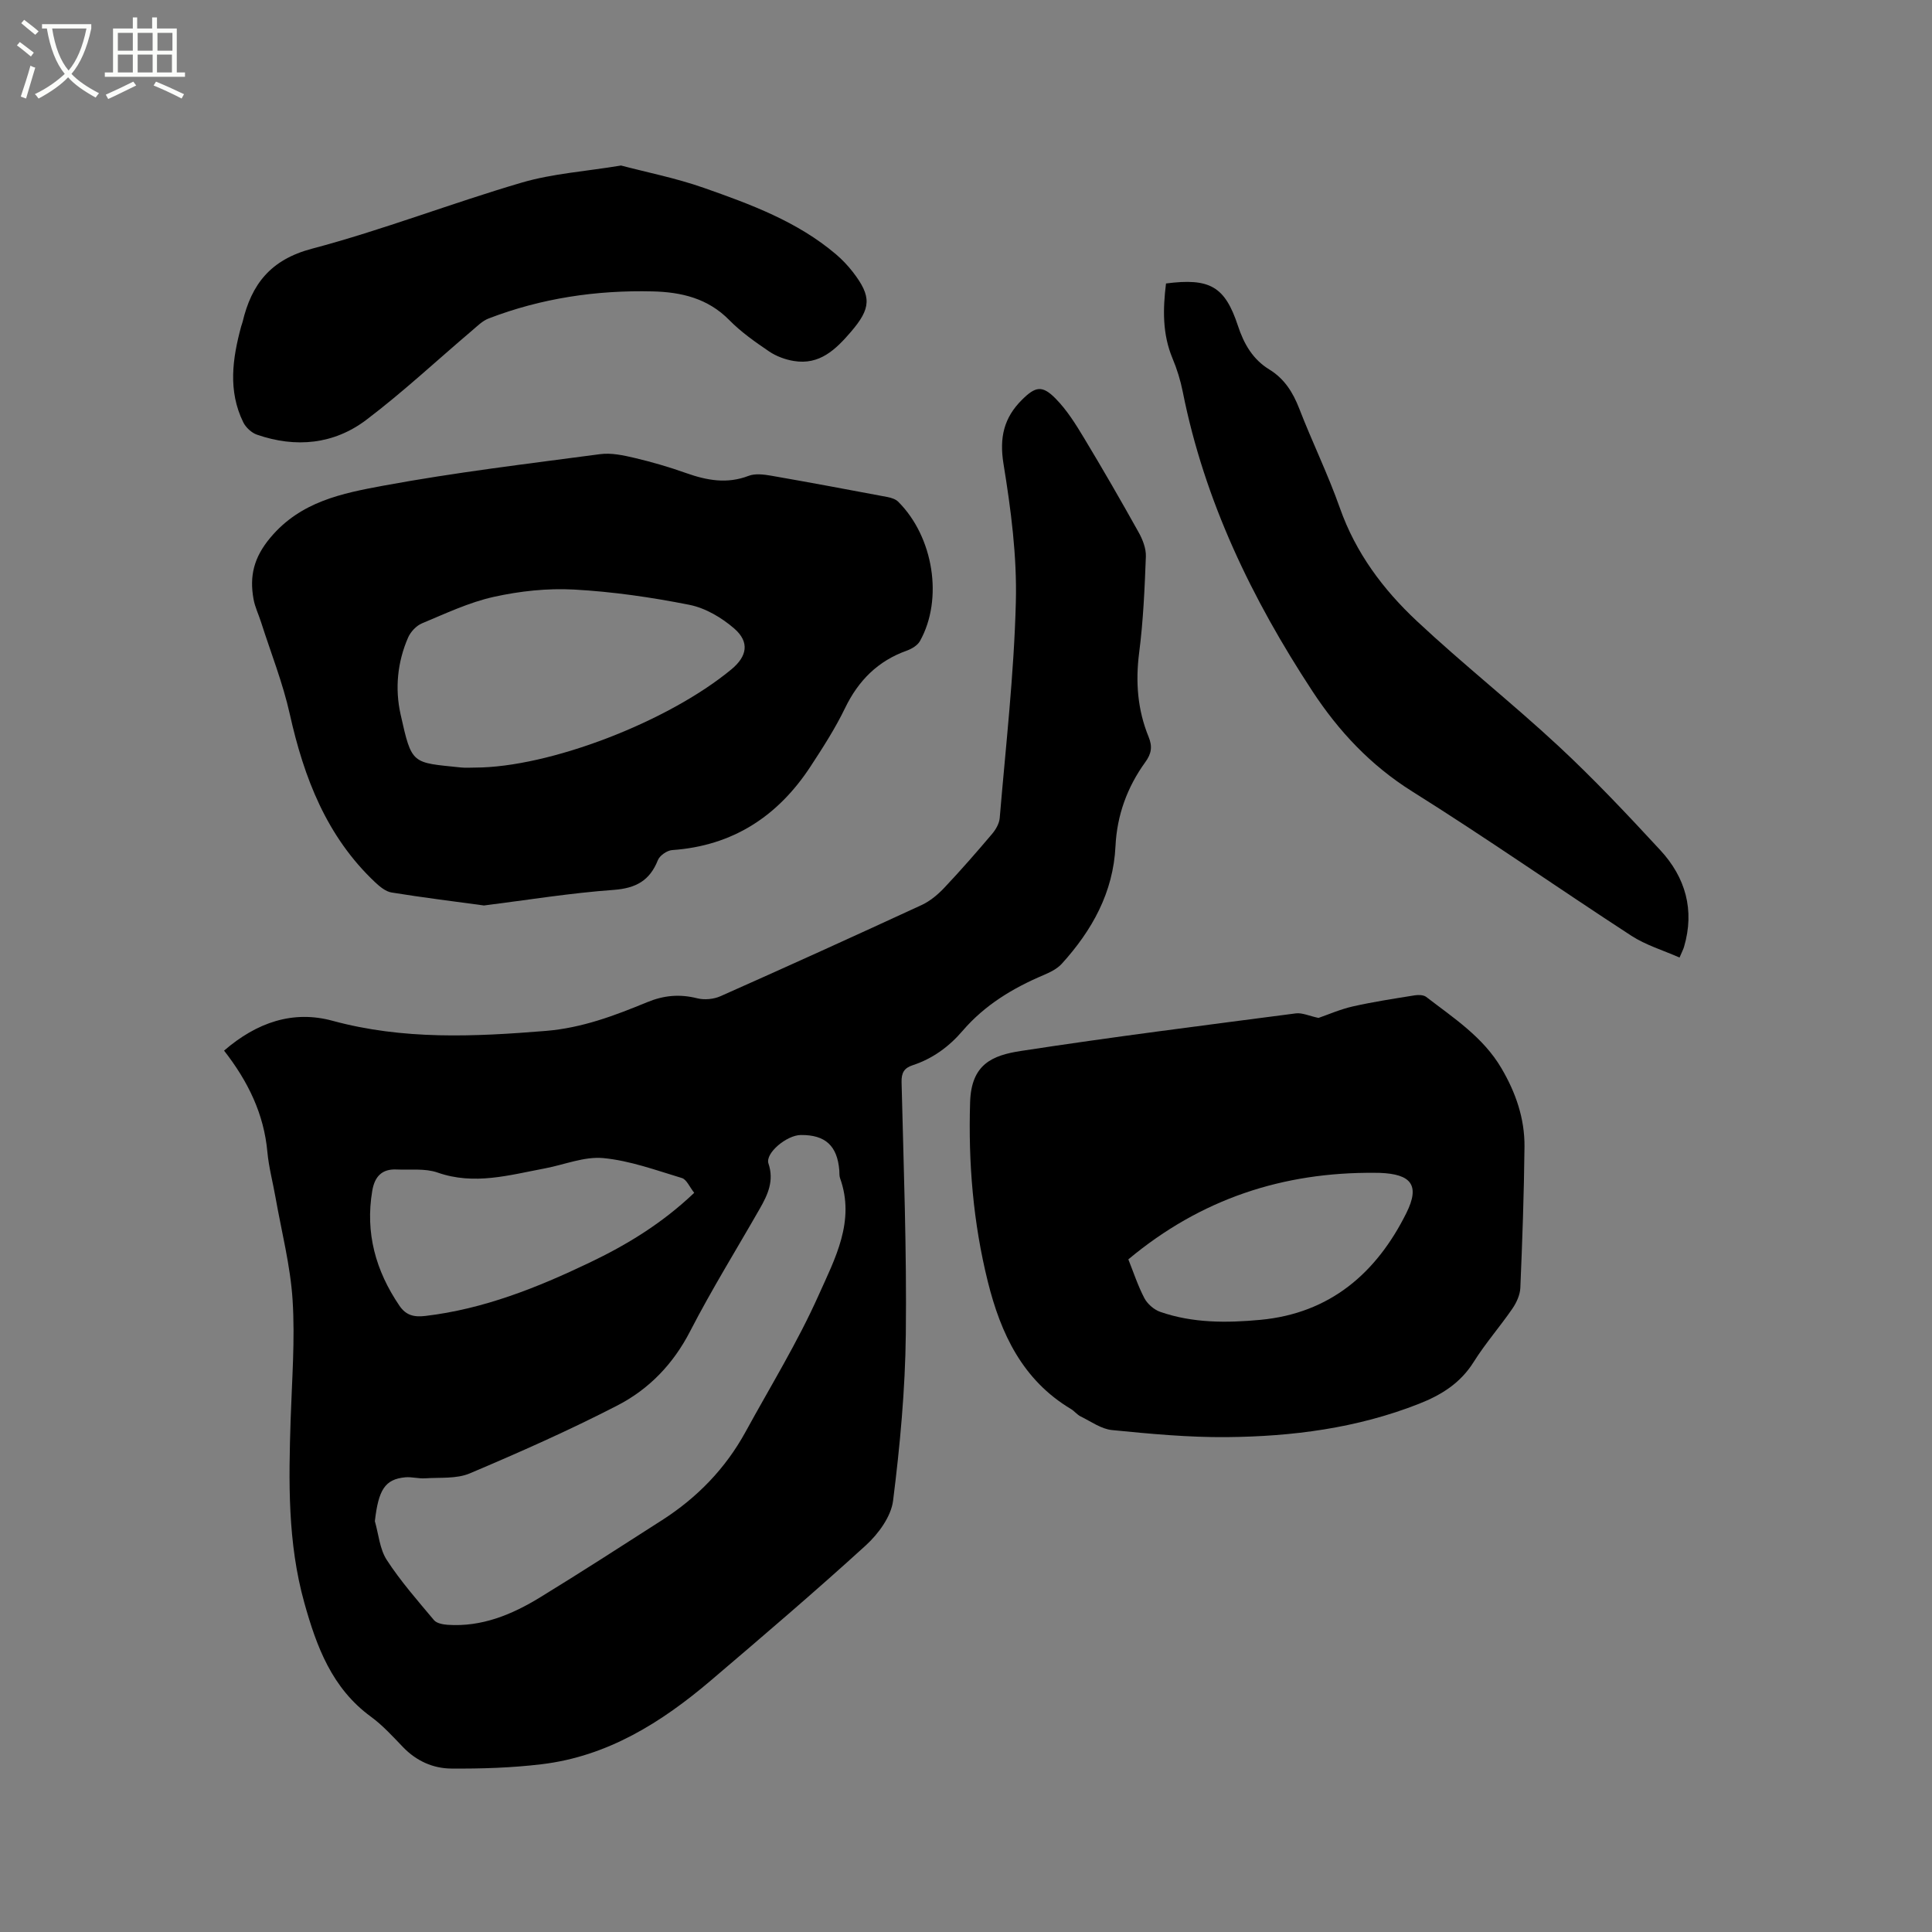 <svg enable-background="new 0 0 400 400" viewBox="0 0 400 400" xmlns="http://www.w3.org/2000/svg"><rect x="0" y="0" width="400" height="400" fill="#808080" stroke="none"/><path d="m6.4 11.7c-1-.8-1.9-1.6-2.9-2.3l.6-.7c.9.7 1.9 1.4 2.9 2.2zm-2.1 8.3c.7-2.1 1.4-4.2 2-6.4.2.1.6.3 1 .4-.7 2.3-1.3 4.4-1.9 6.4zm3-12.8c-1.1-.9-2.1-1.7-2.9-2.4l.6-.7c1 .8 2 1.5 3 2.4zm1.4-1.3v-.9h10.2v.9c-.9 4.2-2.3 7.3-4.1 9.4 1.3 1.4 3.2 2.7 5.7 4-.2.2-.4.5-.7.9-2.5-1.4-4.4-2.7-5.7-4.2-1.4 1.5-3.5 3-6.1 4.4 0 0 0 0-.1-.1-.3-.4-.5-.7-.7-.8 2.7-1.3 4.7-2.8 6.2-4.2-1.8-2.2-3-5.3-3.7-9.4zm9.2 0h-7.1c.6 3.8 1.7 6.7 3.4 8.7 1.7-2 2.9-4.8 3.7-8.7z" fill="#fbfcfa"/><path d="m31.6 3.6h.9v2.3h4.1v9.1h1.7v.9h-16.6v-.9h1.7v-9.1h4.1v-2.3h.9v2.3h3.1v-2.3zm-4 13.3.6.8c-1.9.9-3.8 1.9-5.8 2.8-.2-.3-.3-.6-.5-.9 2-.9 3.9-1.8 5.7-2.7zm-3.2-10.1v3.7h3.1v-3.7zm0 4.5v3.7h3.1v-3.7zm4.1-4.5v3.7h3.1v-3.7zm0 4.5v3.7h3.1v-3.7zm9.1 9.1c-2.1-1.1-4.1-2-5.8-2.7l.5-.8c2.2.9 4.1 1.8 5.8 2.6zm-1.9-13.6h-3.1v3.7h3.1zm-3.2 4.5v3.7h3.1v-3.7z" fill="#fbfcfa"/><path d="m46.39 217.52c6.8-5.87 14.3-8.4 22.45-6.18 14.64 3.98 29.29 3.31 44.15 2.1 7.5-.61 14.21-3.15 20.93-5.92 3.52-1.46 6.8-1.75 10.45-.83 1.49.37 3.4.19 4.81-.44 13.93-6.19 27.81-12.49 41.65-18.88 1.74-.81 3.35-2.16 4.68-3.57 3.42-3.62 6.69-7.37 9.91-11.17.76-.9 1.46-2.13 1.56-3.26 1.25-14.89 2.96-29.78 3.34-44.7.25-9.54-1.02-19.2-2.56-28.66-.88-5.44.1-9.54 3.84-13.25 2.76-2.74 4.17-3.06 6.94-.25 2.34 2.37 4.17 5.3 5.9 8.18 3.88 6.43 7.63 12.94 11.29 19.5.84 1.5 1.57 3.36 1.51 5.02-.25 6.65-.54 13.33-1.39 19.92-.78 6.06-.33 11.85 1.96 17.44.83 2.02.57 3.49-.68 5.21-3.75 5.18-5.87 10.99-6.18 17.41-.46 9.6-4.85 17.43-11.12 24.35-.95 1.04-2.38 1.75-3.72 2.32-6.41 2.71-12.23 6.22-16.82 11.57-2.8 3.27-6.19 5.75-10.32 7.11-1.75.57-2.36 1.54-2.31 3.51.42 17.38 1.08 34.77.88 52.14-.13 11.53-1.2 23.09-2.64 34.53-.42 3.29-3.05 6.86-5.64 9.23-10.48 9.55-21.27 18.76-32.07 27.96-10.22 8.7-21.4 15.73-35.08 17.36-6.19.74-12.47.94-18.7.89-3.74-.03-7.18-1.56-9.92-4.39-2.13-2.21-4.23-4.54-6.69-6.34-8.07-5.89-11.25-14.48-13.79-23.58-3.48-12.46-3.25-25.14-2.84-37.87.27-8.26.93-16.57.41-24.79-.45-7.14-2.29-14.2-3.54-21.29-.55-3.13-1.39-6.23-1.68-9.38-.71-7.88-3.99-14.62-8.97-21zm31.22 97.43c.78 2.7 1 5.77 2.47 8.03 2.87 4.41 6.38 8.41 9.77 12.45.55.66 1.85.9 2.83.97 7.08.48 13.33-2.12 19.17-5.7 8.49-5.2 16.85-10.6 25.24-15.98 7.27-4.66 13.12-10.69 17.28-18.29 5.13-9.38 10.77-18.54 15.12-28.28 3.36-7.52 7.64-15.32 4.43-24.24-.17-.48-.11-1.05-.15-1.58-.41-5.11-2.89-7.39-7.97-7.34-2.94.03-7.41 3.77-6.7 5.9 1.2 3.55-.12 6.42-1.77 9.31-4.83 8.46-9.98 16.76-14.44 25.41-3.5 6.81-8.54 12.02-15.09 15.39-9.95 5.13-20.22 9.68-30.54 14.05-2.74 1.16-6.15.81-9.25 1.02-1.36.09-2.76-.33-4.11-.21-4.2.4-5.54 2.57-6.29 9.09zm66.12-67.99c-.97-1.21-1.57-2.76-2.55-3.06-5.37-1.62-10.77-3.61-16.28-4.13-3.94-.37-8.07 1.38-12.12 2.14-7.35 1.38-14.6 3.52-22.2.85-2.58-.9-5.62-.5-8.46-.63-3.07-.15-4.56 1.49-5.05 4.42-1.47 8.72.71 16.54 5.61 23.76 1.38 2.04 3.04 2.42 5.41 2.14 12.06-1.43 23.12-5.85 33.94-11.02 7.75-3.7 15.04-8.13 21.7-14.47z"/><path d="m100.2 187.47c-6.39-.87-12.78-1.66-19.14-2.69-1.21-.2-2.42-1.2-3.38-2.1-10.06-9.48-14.74-21.64-17.68-34.82-1.44-6.46-3.92-12.69-5.94-19.02-.51-1.61-1.28-3.17-1.57-4.81-.86-4.76.05-8.62 3.49-12.72 6.28-7.5 14.9-9.18 23.36-10.75 14.86-2.75 29.9-4.54 44.89-6.53 2.32-.31 4.83.23 7.16.78 3.6.85 7.17 1.89 10.65 3.13 4.3 1.52 8.47 2.3 12.95.58 1.37-.53 3.15-.29 4.68-.03 8.03 1.4 16.04 2.9 24.05 4.41.79.15 1.71.44 2.25.98 7.32 7.31 9.35 20.16 4.5 28.84-.5.9-1.69 1.61-2.71 1.98-6 2.14-10.03 6.18-12.8 11.9-2.02 4.18-4.56 8.13-7.11 12.03-6.76 10.35-16.11 16.49-28.68 17.37-1.07.07-2.59 1.13-2.97 2.1-1.68 4.22-4.53 5.79-9.1 6.14-8.96.64-17.85 2.09-26.9 3.23zm-1.87-28.55c15.33-.01 39.92-9.43 53.09-20.33 3.27-2.7 3.82-5.65.61-8.45-2.6-2.26-5.98-4.26-9.31-4.92-7.86-1.56-15.87-2.72-23.87-3.16-5.52-.3-11.24.32-16.64 1.52-5.11 1.13-9.97 3.45-14.85 5.48-1.17.49-2.34 1.74-2.86 2.92-2.23 5.09-2.75 10.6-1.57 15.89 2.35 10.54 2.29 9.97 12.53 11.03.96.1 1.92.02 2.87.02z"/><path d="m272.98 210.75c2.03-.7 4.53-1.8 7.15-2.39 4.22-.95 8.51-1.6 12.79-2.29.76-.12 1.81-.09 2.36.33 5.69 4.38 11.79 8.32 15.57 14.76 2.97 5.04 4.83 10.42 4.78 16.25-.1 9.74-.45 19.49-.86 29.22-.06 1.46-.79 3.06-1.64 4.3-2.58 3.75-5.61 7.21-8.02 11.05-2.75 4.39-6.68 6.83-11.32 8.66-12.81 5.05-26.23 6.78-39.83 6.9-7.91.07-15.85-.68-23.73-1.46-2.24-.22-4.36-1.78-6.49-2.82-.74-.36-1.29-1.11-2.01-1.54-10.03-5.99-14.54-15.62-17.21-26.36-3.03-12.19-4.06-24.56-3.67-37.16.24-7.86 4.57-9.7 10.52-10.61 18.93-2.91 37.93-5.3 56.92-7.78 1.31-.17 2.75.53 4.69.94zm-39.37 49.99c1.04 2.59 1.96 5.43 3.32 8.03.64 1.21 2 2.39 3.29 2.84 6.74 2.34 13.75 2.3 20.72 1.65 14.43-1.35 24.05-9.68 30.24-22.13 2.87-5.78.98-8.06-5.54-8.3-.32-.01-.64 0-.95-.01-19.01-.18-36.06 5.37-51.08 17.92z"/><path d="m241.41 58.69c9.08-1.18 12.21.62 14.89 8.76 1.24 3.76 3.07 6.95 6.5 9.05 3.12 1.91 4.89 4.73 6.2 8.11 2.67 6.91 5.95 13.59 8.41 20.57 3.27 9.28 8.96 16.88 15.94 23.41 9.51 8.9 19.76 17 29.31 25.87 7.36 6.84 14.27 14.18 21.09 21.56 5.22 5.65 7.15 12.4 4.91 20.02-.14.49-.4.95-.93 2.21-3.42-1.51-6.98-2.57-9.97-4.51-15.19-9.88-30.04-20.27-45.39-29.89-8.61-5.4-15.2-12.45-20.65-20.75-12.53-19.09-22.34-39.38-26.84-61.97-.47-2.37-1.2-4.74-2.14-6.97-2.08-5.01-1.99-10.11-1.33-15.47z"/><path d="m128.58 34.27c5.34 1.41 11.38 2.6 17.13 4.62 9.68 3.4 19.36 6.96 27.36 13.75 1.28 1.09 2.47 2.34 3.5 3.67 3.94 5.11 3.78 7.52-.4 12.4-3.14 3.65-6.48 6.91-11.81 6.03-1.78-.29-3.65-.98-5.14-1.99-2.89-1.96-5.8-4.01-8.23-6.48-4.44-4.52-9.94-5.8-15.88-5.94-11.65-.28-23.02 1.41-33.93 5.6-1.31.5-2.41 1.63-3.52 2.57-7.26 6.16-14.23 12.68-21.81 18.42-6.74 5.1-14.63 5.85-22.66 3.07-1.12-.39-2.3-1.49-2.83-2.57-3.19-6.51-2.23-13.18-.43-19.84.08-.31.22-.6.29-.91 1.86-7.83 5.78-12.9 14.34-15.17 14.7-3.89 28.94-9.44 43.55-13.72 6.35-1.85 13.11-2.29 20.47-3.51z"/></svg>